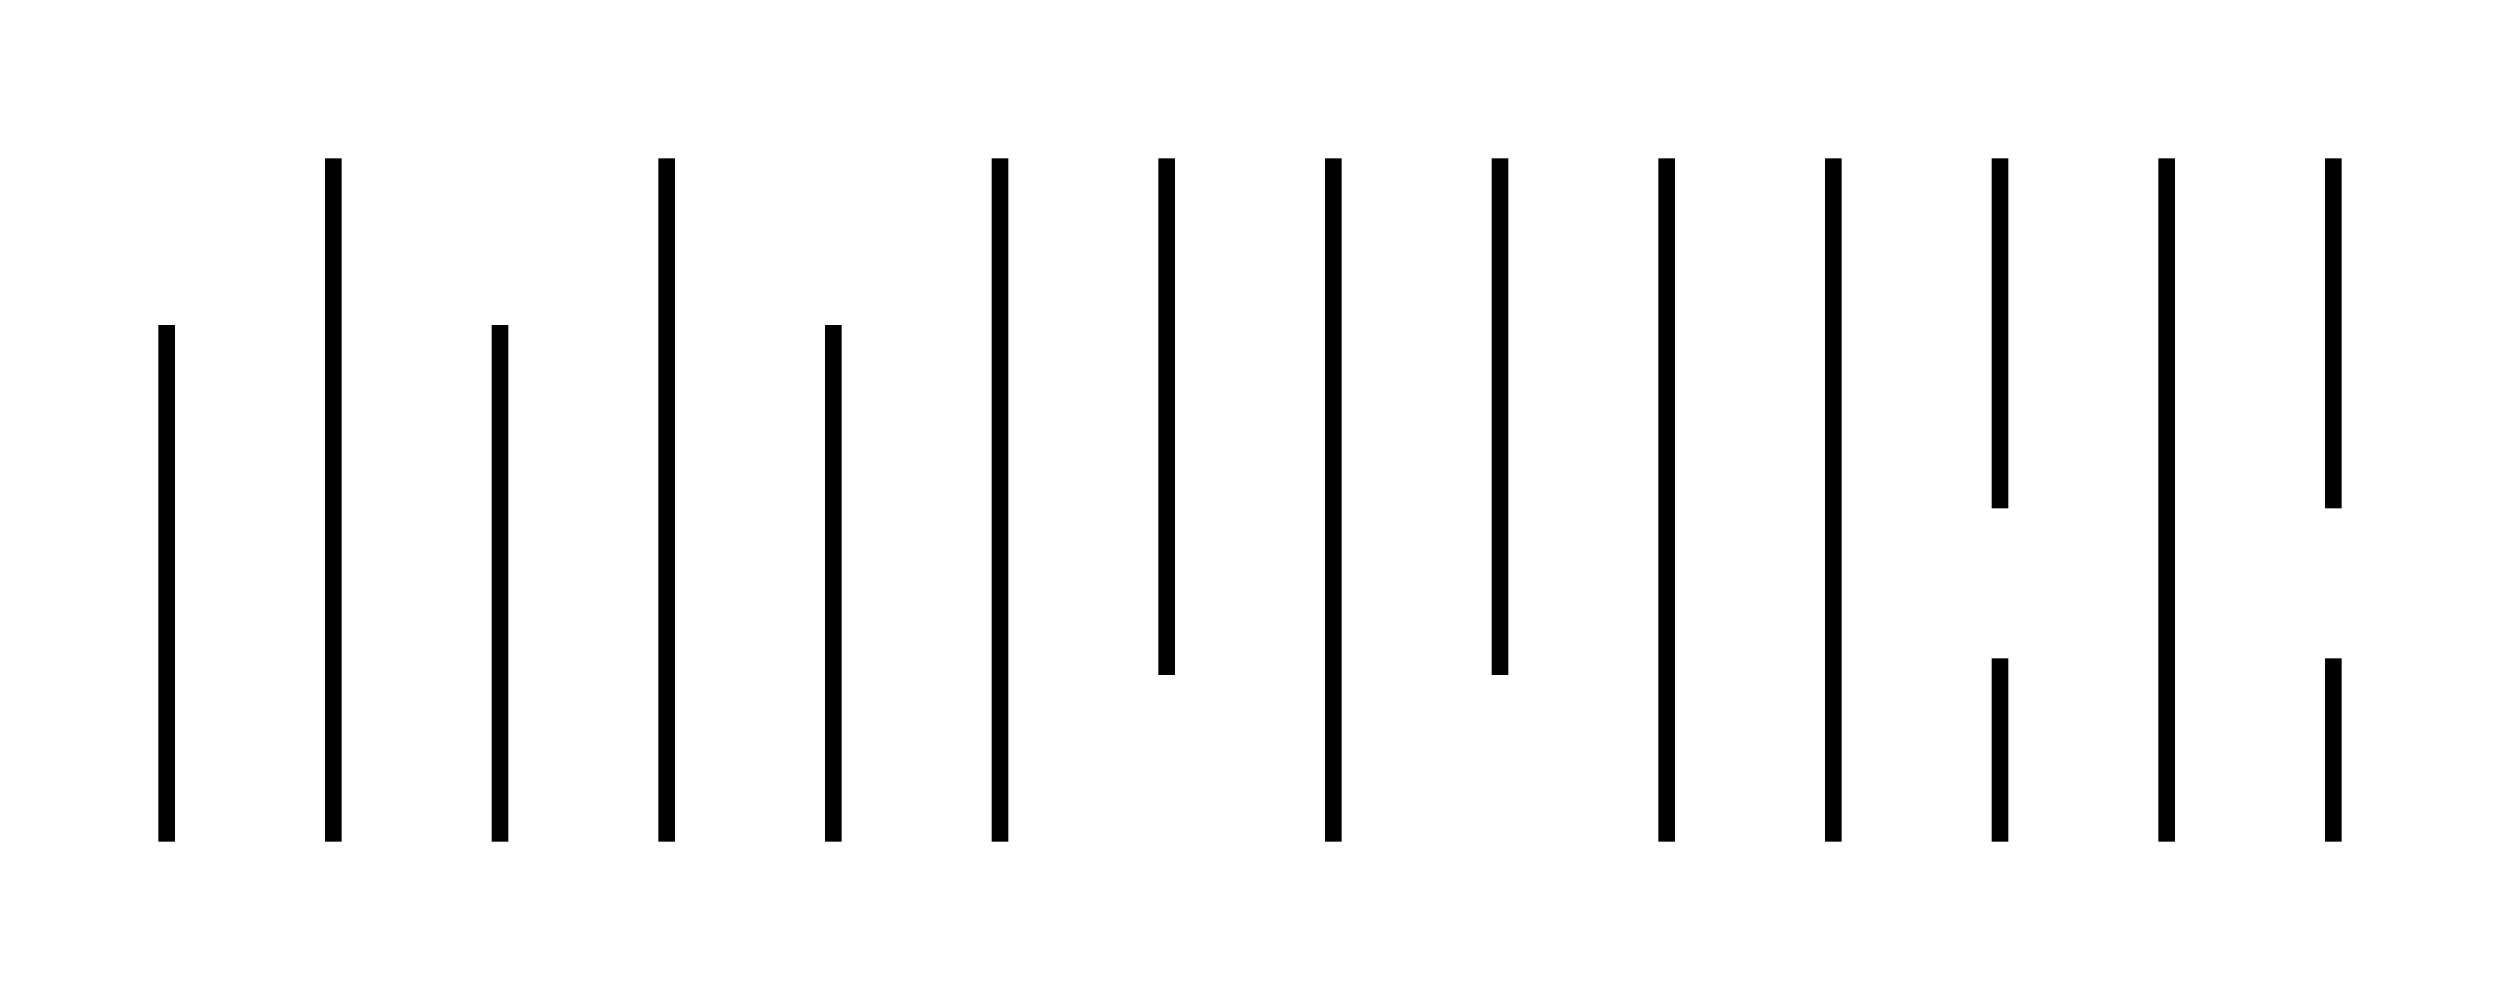 <svg xmlns="http://www.w3.org/2000/svg" width="225" height="90"><path d="M15,30 L15,30 L15,75 M30,15 L30,15 L30,75 M45,30 L45,30 L45,75 M60,15 L60,15 L60,75 M75,30 L75,30 L75,75 M90,15 L90,15 L90,75 M105,15 L105,15 L105,60 M120,15 L120,15 L120,75 M135,15 L135,15 L135,60 M150,15 L150,15 L150,75 M165,15 L165,15 L165,75 M180,15 L180,15 L180,45 L180,45 M180,75 L180,75 L180,60 M195,15 L195,15 L195,75 M210,15 L210,15 L210,45 M210,60 L210,60 L210,75 " style="stroke-width: 1.5px; stroke-linecap: square; stroke-linejoin: round; stroke: rgb(0, 0, 0); fill: none;"/></svg>
